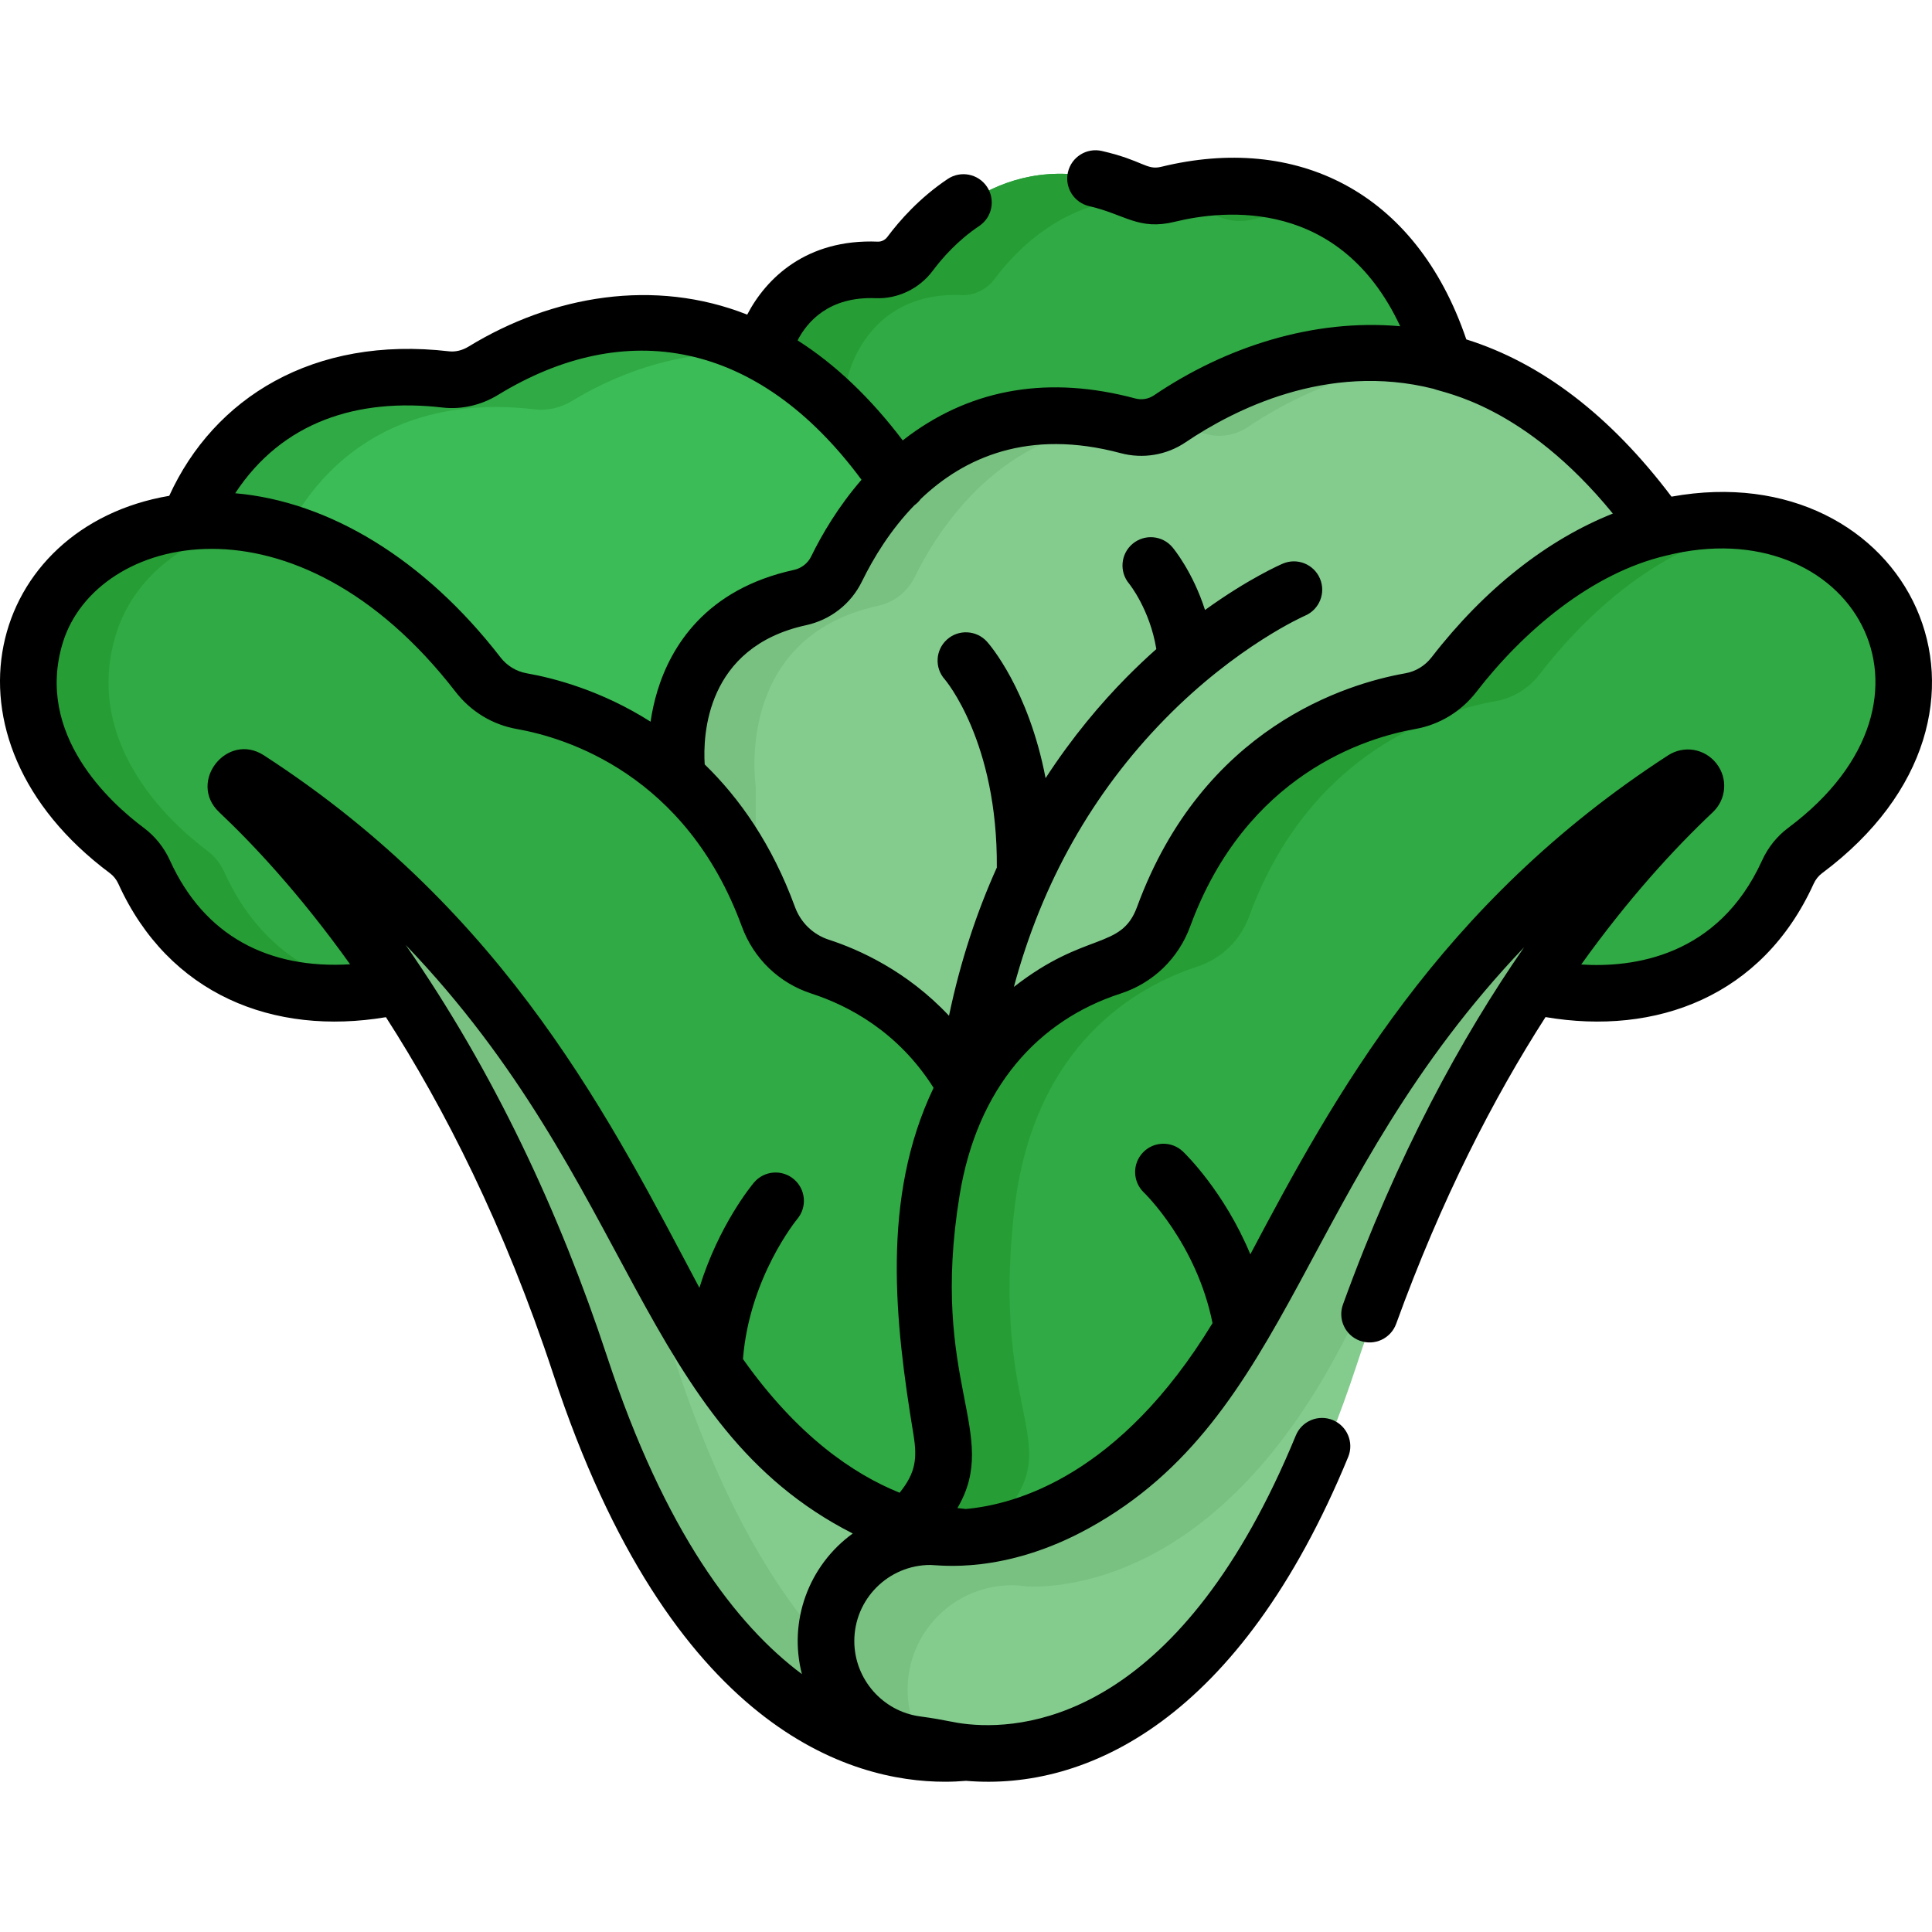 <?xml version="1.0" encoding="iso-8859-1"?>
<!-- Generator: Adobe Illustrator 19.0.0, SVG Export Plug-In . SVG Version: 6.00 Build 0)  -->
<svg version="1.1" id="Capa_1" xmlns="http://www.w3.org/2000/svg" xmlns:xlink="http://www.w3.org/1999/xlink" x="0px" y="0px"
	 viewBox="0 0 511.999 511.999" style="enable-background:new 0 0 511.999 511.999;" xml:space="preserve">
<path style="fill:#30AA44;" d="M383.945,96.105c-16.005-53.74-59.044-48.076-73.162-44.615c-2.934,0.719-6.029,0.506-8.798-0.703
	c-32.039-13.99-52.119,6.517-59.531,16.452c-2.081,2.789-5.388,4.434-8.865,4.293c-25.483-1.037-30.152,22.079-30.152,22.079v74.54
	h180.508V96.105H383.945z"/>
<path style="fill:#269E35;" d="M224.575,100.29c0,0,4.669-23.116,30.151-22.079c3.477,0.141,6.784-1.503,8.865-4.293
	c7.412-9.934,27.491-30.442,59.531-16.452c2.769,1.209,5.864,1.422,8.798,0.703c5.082-1.245,13.912-2.776,23.879-1.719
	c-17.33-9.953-36.471-7.056-45.017-4.962c-2.934,0.719-6.029,0.506-8.798-0.703c-32.039-13.99-52.118,6.517-59.531,16.452
	c-2.081,2.789-5.388,4.434-8.865,4.293c-25.483-1.037-30.151,22.079-30.151,22.079v74.54h21.138V100.29H224.575z"/>
<path style="fill:#3BBC56;" d="M239.218,127.808c-42.812-63.389-94.435-39.003-109.889-29.554c-2.985,1.826-6.478,2.699-9.954,2.296
	c-54.189-6.286-67.951,37.689-67.951,37.689v80.747h187.795L239.218,127.808L239.218,127.808z"/>
<path style="fill:#30AA44;" d="M73.816,146.166c0,0,13.762-43.975,67.951-37.689c3.476,0.403,6.969-0.471,9.954-2.296
	c8.804-5.384,29.35-15.608,53.316-11.693c-32.897-18.452-64.248-3.241-75.709,3.766c-2.985,1.826-6.478,2.699-9.954,2.296
	c-54.189-6.286-67.951,37.689-67.951,37.689v80.747h22.393L73.816,146.166L73.816,146.166z"/>
<path style="fill:#83CC8E;" d="M441.043,139.951c-52.11-73.071-112.262-40.823-129.786-28.962c-3.244,2.196-7.301,2.862-11.086,1.85
	c-47.063-12.586-69.836,22.825-77.22,37.94c-1.892,3.875-5.473,6.66-9.686,7.579c-38.449,8.381-32.435,47.748-32.435,47.748v89.047
	h134.781L441.043,139.951z"/>
<g>
	<path style="fill:#78C181;" d="M319.613,115.023c3.784,1.012,7.841,0.346,11.085-1.85c8.776-5.94,28.243-16.991,52.035-17.37
		c-32.32-7.927-60.405,7.691-71.476,15.185c-1.165,0.788-2.437,1.371-3.761,1.758C311.344,113.153,315.378,113.891,319.613,115.023z
		"/>
	<path style="fill:#78C181;" d="M200.271,295.153v-86.862c0,0-6.014-39.366,32.435-47.748c4.213-0.918,7.794-3.704,9.686-7.579
		c6.177-12.647,23.135-39.496,56.074-40.557c-45.907-11.289-68.221,23.441-75.516,38.373c-1.892,3.875-5.473,6.66-9.686,7.579
		c-38.449,8.381-32.435,47.748-32.435,47.748v89.047L200.271,295.153L200.271,295.153z"/>
</g>
<path style="fill:#30AA44;" d="M107.088,261.15c0,0-47.774,13.676-67.628-30.022c-1.025-2.256-2.574-4.232-4.561-5.713
	c-8.815-6.572-33.157-27.883-24.177-57.271c10.542-34.502,70.721-49.521,117.217,10.63c2.855,3.694,6.984,6.226,11.581,7.037
	c14.837,2.618,49.313,13.348,65.364,57.108c2.309,6.293,7.347,11.182,13.722,13.252c10.816,3.511,29.72,12.985,40.651,32.932
	c-4.746,8.66-9.372,18.471-10.875,31.996c-4.339,39.054,3.423,53.251,2.956,65.157v26.901c0,0-46.093,7-70.85-41.001
	S107.088,261.15,107.088,261.15z"/>
<path style="fill:#269E35;" d="M59.46,231.127c-1.025-2.256-2.574-4.232-4.561-5.713c-8.815-6.572-33.157-27.883-24.177-57.271
	c4.591-15.028,18.601-26.355,36.793-29.389c-27.467-4.303-50.627,9.204-56.794,29.389c-8.979,29.388,15.362,50.699,24.177,57.271
	c1.987,1.481,3.536,3.457,4.561,5.713c15.257,33.579,46.995,33.28,60.878,31.34C85.997,260.347,69.3,252.786,59.46,231.127z"/>
<path style="fill:#83CC8E;" d="M180.012,344.859c-23.446-44.132-49.561-97.354-112.891-138.389c-2.162-1.401-4.493,1.56-2.619,3.327
	c23.999,22.639,63.36,69.617,90.544,152.138c32.266,97.95,81.689,104.465,102.212,102.47v-56.984
	C241.223,406.217,207.699,396.976,180.012,344.859z"/>
<path style="fill:#78C181;" d="M179.332,361.937c-9.843-29.881-21.285-55.079-33.014-76.172
	c-18.413-27.764-42.576-55.567-79.198-79.295c-2.162-1.401-4.493,1.56-2.619,3.327c23.999,22.639,63.36,69.617,90.544,152.138
	c32.266,97.95,81.689,104.465,102.212,102.47v-2.516C233.565,454.757,202.157,431.227,179.332,361.937z"/>
<path style="fill:#30AA44;" d="M407.427,261.15c0,0,47.775,13.677,67.628-30.022c1.025-2.256,2.574-4.232,4.561-5.713
	c8.815-6.572,33.157-27.883,24.177-57.271c-10.542-34.502-70.721-49.521-117.217,10.63c-2.855,3.693-6.984,6.226-11.581,7.037
	c-14.838,2.617-49.313,13.348-65.364,57.108c-2.308,6.293-7.347,11.182-13.722,13.251c-15.512,5.036-43.561,20.249-48.527,64.928
	c-6.93,62.37,19.56,61.343-11.505,88.834c0,0,0.773,17.058,37.065,9.723C309.235,412.323,407.427,261.15,407.427,261.15z"/>
<path style="fill:#269E35;" d="M257.258,409.933c31.065-27.492,4.575-26.464,11.505-88.834
	c4.964-44.678,33.013-59.892,48.526-64.928c6.375-2.07,11.414-6.959,13.722-13.251c16.052-43.759,50.527-54.491,65.364-57.108
	c4.597-0.811,8.726-3.344,11.581-7.037c19.052-24.647,40.398-36.667,59.689-39.903c-23.662-4.226-54.584,5.638-81.07,39.903
	c-2.855,3.693-6.984,6.226-11.581,7.037c-14.838,2.617-49.313,13.348-65.364,57.108c-2.308,6.293-7.347,11.182-13.722,13.251
	c-15.512,5.036-43.562,20.249-48.527,64.928c-6.93,62.37,19.56,61.343-11.505,88.834c0,0,0.732,15.688,32.841,10.485
	C257.621,417.56,257.258,409.933,257.258,409.933z"/>
<path style="fill:#83CC8E;" d="M334.502,344.859c-31.285,58.89-70.042,63.044-82.573,62.709c-1.346-0.201-2.713-0.339-4.114-0.339
	c-15.275,0-27.658,12.383-27.658,27.658c0,14.017,10.427,25.599,23.948,27.412c2.584,0.346,5.159,0.773,7.713,1.298
	c15.437,3.169,72.011,6.533,107.651-101.66c27.184-82.522,66.545-129.5,90.544-152.138c1.874-1.768-0.457-4.728-2.619-3.327
	C384.063,247.506,357.948,300.727,334.502,344.859z"/>
<path style="fill:#78C181;" d="M240.528,447.767c0-15.275,12.383-27.658,27.658-27.658c1.402,0,2.769,0.138,4.115,0.339
	c12.53,0.335,51.288-3.82,82.573-62.709c6.559-12.346,13.328-25.405,21.062-38.707c24.995-56.442,54.597-90.857,74.077-109.234
	c1.874-1.768-0.457-4.728-2.619-3.327c-63.331,41.034-89.446,94.256-112.892,138.389c-31.285,58.89-70.042,63.044-82.573,62.709
	c-1.346-0.201-2.712-0.339-4.115-0.339c-15.275,0-27.658,12.383-27.658,27.658c0,14.017,10.427,25.599,23.948,27.412
	c0.203,0.027,0.404,0.063,0.607,0.091C242.063,458.148,240.528,453.138,240.528,447.767z"/>
<path d="M442.964,131.616c-16.205-21.471-34.396-35.407-54.377-41.671c-13.47-39.62-45.333-54.441-80.846-45.74
	c-3.95,0.969-4.779-1.669-15.73-4.195c-4.037-0.931-8.063,1.585-8.994,5.622c-0.932,4.036,1.586,8.063,5.621,8.994
	c9.553,2.203,13.087,6.495,22.673,4.148c13.313-3.264,43.856-6.329,59.758,27.683c-22.983-2.059-46.212,5.419-65.272,18.321
	c-1.438,0.974-3.24,1.271-4.945,0.816c-22.626-6.053-42.767-2.762-59.863,9.779c-0.598,0.439-1.174,0.891-1.751,1.343
	c-8.577-11.313-17.884-20.167-27.874-26.513c2.542-4.91,8.302-11.668,20.664-11.179c5.879,0.233,11.589-2.488,15.183-7.301
	c2.451-3.287,6.573-8.006,12.285-11.828c3.442-2.303,4.366-6.961,2.063-10.404c-2.304-3.443-6.961-4.365-10.404-2.063
	c-7.481,5.005-12.813,11.097-15.967,15.325c-0.629,0.843-1.571,1.321-2.55,1.284c-18.971-0.773-29.626,9.75-34.619,19.34
	c-24.537-9.698-51.556-5.158-73.858,8.48c-1.635,1.001-3.479,1.446-5.178,1.244c-35.936-4.167-62.278,12.327-74.133,38.296
	c-47.997,8.149-63.831,64.147-15.689,100.032c0.932,0.695,1.698,1.665,2.216,2.803c13.346,29.376,41.155,40.331,70.901,35.33
	c15.425,23.997,31.362,55.177,44.389,94.724c31.13,94.502,79.084,107.894,103.719,107.892c2.048,0,3.926-0.096,5.629-0.242
	c31.89,2.701,72.533-16.068,101.266-85.814c1.578-3.829-0.248-8.213-4.078-9.791c-3.827-1.576-8.213,0.247-9.791,4.078
	c-30.096,73.056-69.699,78.191-86.679,76.537c-4.534-0.442-5.539-1.092-12.888-2.078c-9.943-1.333-17.443-9.921-17.443-19.978
	c0-11.113,9.042-20.158,20.158-20.158c2.235,0,19.485,2.663,41.986-9.737c54.149-29.84,55.887-91.559,115.361-153.962
	c-16.592,23.925-33.609,54.973-48.007,94.675c-1.412,3.894,0.6,8.195,4.494,9.607c3.895,1.411,8.197-0.601,9.607-4.494
	c11.987-33.057,25.805-59.821,39.581-81.282c29.233,4.973,57.456-5.402,71.043-35.306c0.518-1.139,1.284-2.108,2.216-2.804
	C540.202,188.672,505.506,120.287,442.964,131.616z M117.253,108c5.015,0.582,10.25-0.606,14.732-3.348
	c33.554-20.518,68.784-14.76,96.322,22.49c-6.163,7.11-10.494,14.493-13.353,20.347c-0.873,1.788-2.571,3.111-4.545,3.541
	c-23.417,5.105-32.619,20.312-36.215,32.168c-0.843,2.781-1.413,5.501-1.79,8.054c-12.946-8.219-25.44-11.522-32.839-12.827
	c-2.743-0.484-5.211-1.989-6.949-4.238c-20.03-25.913-45.313-41.286-70.287-43.472C74.825,111.686,94.826,105.397,117.253,108z
	 M212.517,443.656c-17.409-12.971-36.342-37.734-51.605-84.066c-12.53-38.037-30.031-75.599-53.403-109.172
	c60.773,63.342,61.976,127.233,118.476,155.974C214.247,414.894,208.894,429.682,212.517,443.656z M242.09,380.249
	c1,6.198,0.612,10.035-3.681,15.341c-12.315-4.964-27.148-15.126-41.515-35.428c1.682-21.557,14.165-36.838,14.389-37.11
	c2.659-3.164,2.257-7.886-0.902-10.554c-3.164-2.673-7.896-2.274-10.569,0.89c-0.492,0.583-9.318,11.196-14.464,27.89
	c-22.961-43.216-50.358-98.956-115.403-141.102c-9.755-6.322-20.327,7.075-11.845,15.077c9.034,8.521,21.383,21.707,34.681,40.297
	c-21.503,1.285-38.597-7.387-47.748-27.528c-1.563-3.438-3.951-6.419-6.907-8.622c-8.933-6.659-28.91-24.772-21.486-49.066
	c8.8-28.805,61.67-41.878,104.108,13.025c4.026,5.208,9.783,8.702,16.213,9.836c13,2.294,44.834,11.981,59.626,52.306
	c3.127,8.522,9.851,15.011,18.449,17.803c9.731,3.158,22.933,10.041,32.373,24.983C233.431,317.538,237.178,350.435,242.09,380.249z
	 M219.665,249.037c-4.188-1.359-7.467-4.53-8.997-8.7c-6.082-16.583-14.662-28.78-23.918-37.764
	c-0.484-7.657,0.282-31.093,26.854-36.886c6.513-1.42,11.918-5.654,14.829-11.615c3.012-6.165,7.522-13.613,13.88-20.165
	c0.675-0.481,1.245-1.055,1.708-1.693c11.468-10.94,28.489-18.672,52.954-12.129c5.906,1.579,12.186,0.529,17.23-2.884
	c12.578-8.515,37.433-21.292,65.669-14.167c2.81,1.144,24.044,4.29,47.544,33.066c-17.317,6.89-33.968,19.895-48.033,38.089
	c-1.738,2.249-4.206,3.753-6.949,4.238c-15.558,2.744-53.628,14.27-71.103,61.911c-4.227,11.518-13.58,6.308-32.645,21.203
	c7.414-27.61,20.868-51.434,40.059-71.026c19.013-19.411,36.931-27.28,37.109-27.357c3.799-1.631,5.563-6.03,3.939-9.835
	c-1.625-3.81-6.03-5.582-9.842-3.955c-0.534,0.228-8.985,3.897-20.613,12.285c-3.233-10.105-8.339-16.275-8.633-16.624
	c-2.667-3.167-7.396-3.574-10.568-0.907c-3.168,2.668-3.574,7.399-0.906,10.568c0.061,0.072,5.486,6.806,7.205,17.318
	c-2.579,2.293-5.216,4.779-7.878,7.473c-6.864,6.946-14.364,15.804-21.47,26.736c-4.539-23.644-14.939-35.516-15.513-36.153
	c-2.768-3.08-7.528-3.354-10.61-0.585c-3.08,2.769-3.352,7.49-0.583,10.571c0.143,0.163,14.047,16.529,13.785,49.863
	c-5.18,11.499-9.607,24.555-12.673,39.276C240.312,257.265,227.523,251.588,219.665,249.037z M473.877,219.402
	c-2.956,2.203-5.345,5.185-6.907,8.623c-11.65,25.643-34.401,28.455-47.937,27.581c12.492-17.447,24.594-30.657,34.869-40.351
	c3.641-3.435,4.053-8.996,0.958-12.938c-3.095-3.943-8.6-4.865-12.802-2.14c-60.696,39.326-88.607,90.488-110.705,132.228
	c-6.941-16.683-17.298-26.699-17.863-27.237c-2.999-2.854-7.747-2.736-10.604,0.264c-2.855,3.001-2.737,7.748,0.264,10.604
	c0.142,0.134,13.946,13.483,18.182,34.606c-24.573,40.394-52.102,48.077-65.372,49.252c-0.716-0.062-1.462-0.142-2.234-0.24
	c11.634-19.856-7.538-33.178,0.574-82.884c4.679-28.659,20.889-46.396,42.666-53.466c8.597-2.79,15.322-9.278,18.449-17.803
	c14.792-40.324,46.626-50.013,59.626-52.306c6.428-1.134,12.186-4.627,16.212-9.835c12.454-16.113,30.505-31.467,50.245-36.109
	C490.404,134.953,520.255,184.828,473.877,219.402z"/>
<g>
</g>
<g>
</g>
<g>
</g>
<g>
</g>
<g>
</g>
<g>
</g>
<g>
</g>
<g>
</g>
<g>
</g>
<g>
</g>
<g>
</g>
<g>
</g>
<g>
</g>
<g>
</g>
<g>
</g>
</svg>
